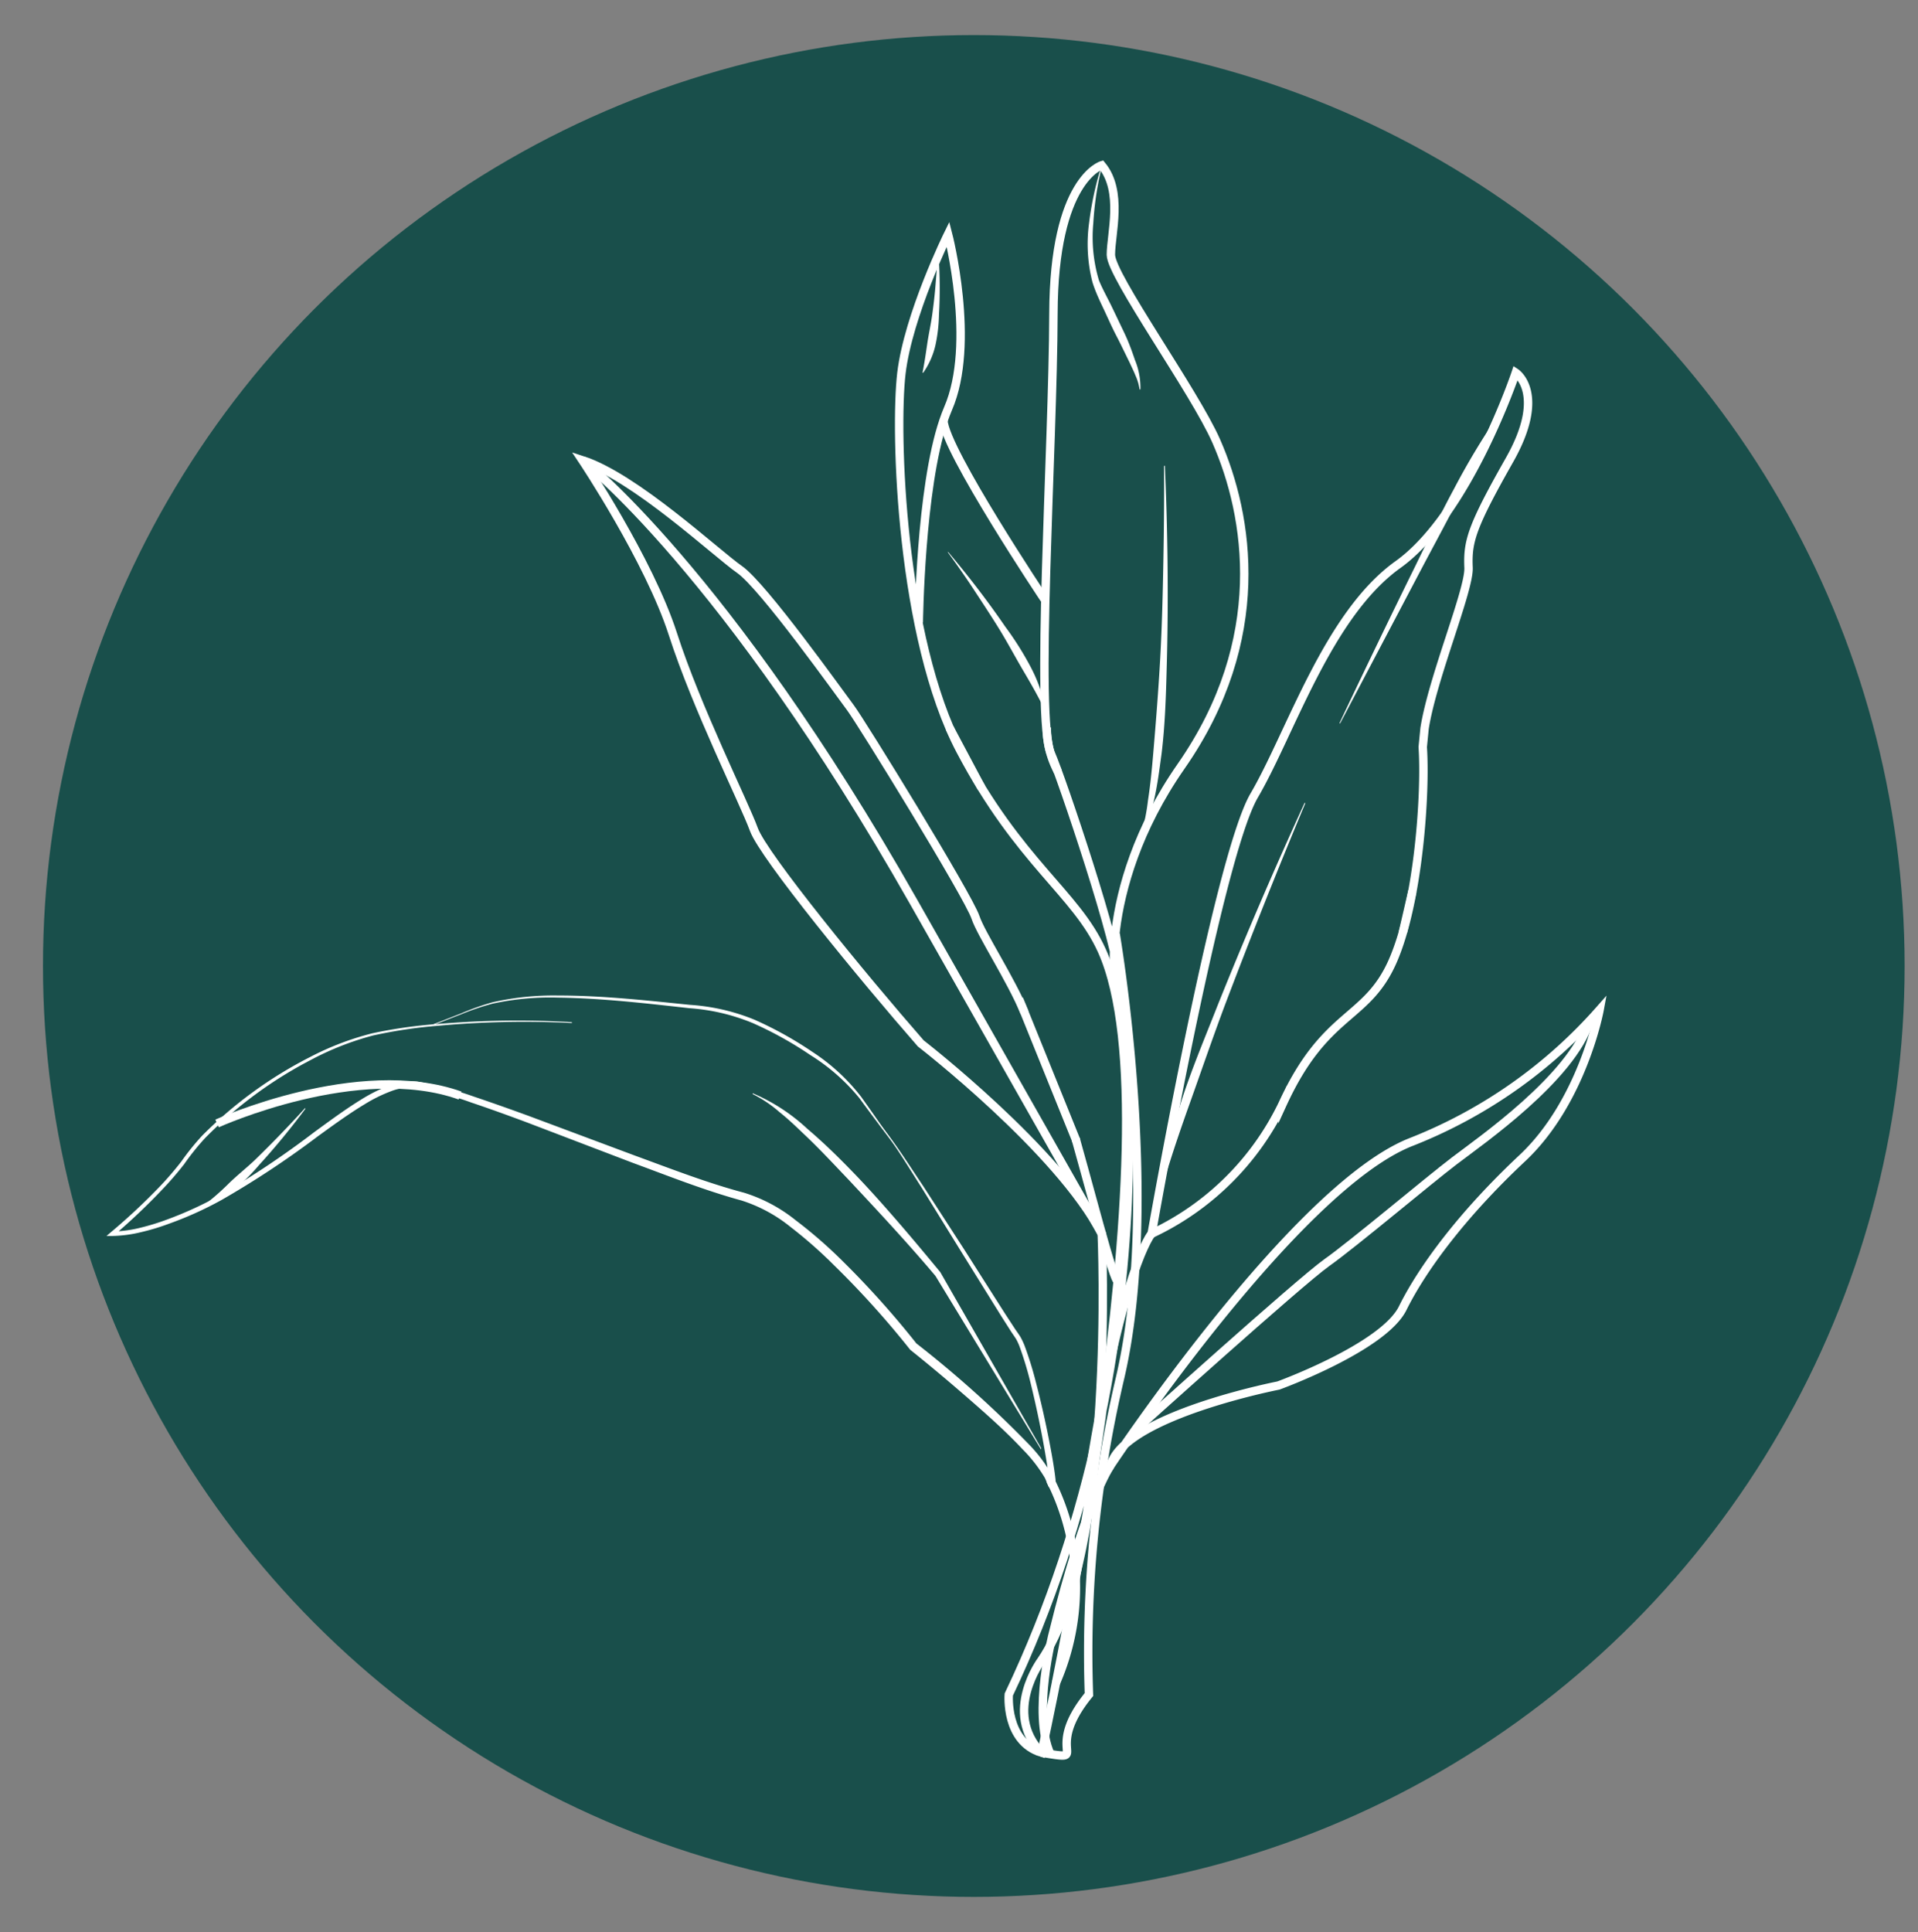 <svg xmlns="http://www.w3.org/2000/svg" viewBox="0 0 228.06 229.71"><rect x="0" y="0" width="228.06" height="229.71" fill="#808080" stroke="none"/><defs><style>.cls-1{fill:#194f4b;}.cls-2{fill:#fff;}.cls-3{fill:none;stroke:#fff;stroke-miterlimit:10;}</style></defs><g id="Layer_1" data-name="Layer 1"><circle class="cls-1" cx="115.79" cy="114.85" r="110.68"/><path class="cls-2" d="M123.78,172.32,111.23,151.7l0,0c-3.31-3.93-6.82-7.69-10.33-11.44-1.77-1.85-3.51-3.74-5.38-5.49-.92-.88-1.85-1.77-2.85-2.56a15,15,0,0,0-3.17-2.13l0-.1a22.34,22.34,0,0,1,6.5,4.23c2,1.7,3.82,3.49,5.61,5.35s3.5,3.79,5.19,5.74,3.34,3.94,5,5.94l0,0,0,0,12,20.94Z"/><line class="cls-3" x1="121.18" y1="118.8" x2="127.99" y2="135.65"/><path class="cls-2" d="M111.6,30.29a56.53,56.53,0,0,1,.05,7.13,18.69,18.69,0,0,1-.41,3.57,9.32,9.32,0,0,1-1.46,3.32l-.09,0c.24-1.18.4-2.32.57-3.47s.43-2.29.59-3.46.3-2.33.39-3.51.21-2.36.26-3.54Z"/><path class="cls-2" d="M131.05,19.66A37.25,37.25,0,0,0,130,26.52a17.89,17.89,0,0,0,.66,6.78c.4,1,1,2.06,1.5,3.09s1,2.09,1.51,3.15.91,2.16,1.29,3.28a8.61,8.61,0,0,1,.64,3.48h-.1a5.94,5.94,0,0,0-.48-1.64c-.21-.53-.45-1-.71-1.57-.5-1-1-2.08-1.54-3.11s-1-2.09-1.5-3.15-1-2.09-1.37-3.27a18.38,18.38,0,0,1-.4-7.07A38,38,0,0,1,131,19.63Z"/><path class="cls-3" d="M69.24,54.68s17,13.1,39.39,52.54L131,146.66s1.69,37.61-7.17,50.73c0,0-4.63,6.21,0,11"/><path class="cls-2" d="M36.32,131.82c-1.72,2.31-3.56,4.55-5.51,6.69a26.44,26.44,0,0,1-3.1,3.07l-.87.66c-.32.19-.62.4-.94.59s-.66.34-1,.5a8.08,8.08,0,0,1-1.05.35l0-.09a29.74,29.74,0,0,0,3.24-2.77c1-1,2.14-1.89,3.18-2.87q3.09-3,6-6.2Z"/><path class="cls-3" d="M25.81,133.57s16.81-7.63,28.89-3.32"/><path class="cls-2" d="M112.74,65.62c2.39,2.84,4.66,5.78,6.77,8.86a37.25,37.25,0,0,1,3,4.74,18.37,18.37,0,0,1,1.86,5.3l-.09,0c-.8-1.69-1.72-3.27-2.65-4.85s-1.79-3.21-2.76-4.79-2-3.13-3-4.66-2.08-3.07-3.17-4.56Z"/><path class="cls-3" d="M124.18,71.23s-11.81-17.69-12-21.23"/><path class="cls-3" d="M131,19.65s-5.7,1.65-5.74,17.64-2.19,48.08-.29,52.34c1.14,2.54,8.28,23.6,8,26.74s-3-10.24,7.48-25.28,8.08-29.75,4.17-38.64c-2.55-5.83-12.53-19.67-12.53-22.16S133.57,22.77,131,19.65Z"/><path class="cls-2" d="M138.51,55.36c.33,7.6.43,15.21.25,22.83-.1,3.8-.18,7.62-.64,11.41-.26,1.89-.49,3.79-.93,5.66a20.51,20.51,0,0,1-1.85,5.43l-.09,0a20.52,20.52,0,0,0,.76-2.73,23.58,23.58,0,0,0,.49-2.79c.29-1.86.47-3.75.63-5.63.32-3.77.62-7.55.83-11.34s.3-7.59.37-11.39.11-7.6.08-11.4Z"/><path class="cls-2" d="M159.26,86q4.43-9.36,9-18.65c1.52-3.1,3-6.22,4.64-9.25a87.27,87.27,0,0,1,5.35-8.89l.09.06c-1.55,3.07-3,6.2-4.55,9.29s-3.2,6.1-4.81,9.15L159.35,86Z"/><path class="cls-3" d="M132.05,174.24s22-33.21,35.86-38.51a58.23,58.23,0,0,0,22.29-15.67s-2,10.9-9.2,17.65-11.9,13.15-14.21,17.82-14.78,9.2-14.78,9.2-8.91,1.74-14.85,4.79C134.56,170.85,132.53,172.44,132.05,174.24Z"/><path class="cls-3" d="M134.88,170.13s19.64-17.71,22.87-20,12-9.69,15.19-12.12,13.88-9.83,16.05-16.55"/><path class="cls-3" d="M133,116.37s7.26,42.44-13.05,85.1c0,0-.46,5.6,3.89,6.91,0,0,16.61-74.53,7.17-95.37-3.11-6.87-9.76-10.36-16.83-23.79s-7.82-37.86-7-44.82,5.55-16.56,5.55-16.56,3.36,13,0,20.74c-.19.45-.37.92-.54,1.42-2.76,8.14-2.94,24-2.94,24"/><path class="cls-3" d="M136.94,146.66s-3.46,3.85-7.46,28.81"/><path class="cls-3" d="M132.05,174.24s-3,4.27-6.84,19.92c0,0-2.52,9.53-.31,14.39"/><path class="cls-3" d="M124.9,176a28.33,28.33,0,0,1,.66,24.08"/><path class="cls-3" d="M132.66,111.07s5.43,31.56.55,52.64a142.62,142.62,0,0,0-3.73,37.76c-5.65,6.91.54,7.94-5.65,6.91"/><path class="cls-3" d="M133,151.57c.18,3.74-2.45-6.75-5.09-16.14"/><path class="cls-3" d="M121.83,120.39c-1.66-4-5.18-9.33-5.84-11.32-.85-2.55-13.59-23.23-14.87-24.93S90.77,69.69,87.94,67.71s-12.46-11-18.7-13c0,0,7.94,11.89,10.77,20.68s8.5,20.11,9.63,23.23,13,17.61,19.85,25.44c0,0,16.44,12.73,21.51,22.63"/><path class="cls-3" d="M169.17,88.82c.37,5.24-.45,18.34-3.57,25.45s-8,5.87-13.1,17a32.67,32.67,0,0,1-15.56,15.41s7.82-44.62,12.19-52.1,8.73-21.47,17.1-27.46,14-22.81,14-22.81,3.75,2.45-.75,10.39-5,9.68-4.86,12.8c.1,2.69-4.26,13-5.23,19.09Z"/><line class="cls-3" x1="167.94" y1="105.96" x2="166.81" y2="110.86"/><line class="cls-3" x1="112.91" y1="86.54" x2="116.71" y2="93.68"/><path class="cls-3" d="M124.47,86.5a11.1,11.1,0,0,0,1.31,5.22"/><path class="cls-2" d="M51.19,121.91l3.66-1.43a29.51,29.51,0,0,1,3.7-1.31,32.59,32.59,0,0,1,7.81-.81c5.25,0,10.47.58,15.67,1.11a24.39,24.39,0,0,1,7.69,1.77,44.15,44.15,0,0,1,6.89,3.83,23.54,23.54,0,0,1,5.79,5.34c1.52,2.13,3,4.28,4.51,6.43l0,0q-2.4-3.1-4.72-6.27a23.56,23.56,0,0,0-5.82-5.12,43.61,43.61,0,0,0-6.81-3.79A23.93,23.93,0,0,0,82,119.87c-5.2-.58-10.4-1.19-15.63-1.26a32.18,32.18,0,0,0-7.77.71,29.42,29.42,0,0,0-3.71,1.25L51.21,122Z"/><path class="cls-2" d="M68,121.63a111.35,111.35,0,0,0-15.82.32,56.79,56.79,0,0,0-7.81,1.16A34.14,34.14,0,0,0,37,126a49.62,49.62,0,0,0-12.64,9.34,29.52,29.52,0,0,0-2.46,3.07,39.57,39.57,0,0,1-2.59,3,74.48,74.48,0,0,1-5.77,5.47l-.16-.46a15.06,15.06,0,0,0,3.31-.45,28.06,28.06,0,0,0,3.24-1,43.93,43.93,0,0,0,6.16-2.83,107.27,107.27,0,0,0,11.32-7.57c1.84-1.34,3.67-2.7,5.63-3.9a19.24,19.24,0,0,1,3.11-1.56,7.43,7.43,0,0,1,3.51-.52,43.21,43.21,0,0,1,6.66,1.78c2.17.73,4.31,1.49,6.45,2.27l12.8,4.78c4.27,1.56,8.54,3.23,12.88,4.38a18.54,18.54,0,0,1,6.16,3.28,54.72,54.72,0,0,1,5.22,4.5A108.11,108.11,0,0,1,109,159.77l-.08-.08a130.06,130.06,0,0,1,13.39,12,17.86,17.86,0,0,1,2.77,3.67c.08.18.17.4.23.56l.08.24,0,.09h0s-.06-.07-.11-.09a.45.45,0,0,0-.18,0,.4.4,0,0,0-.27.12.33.33,0,0,0-.09.14h0V176l-.06-.54c-.08-.73-.2-1.47-.32-2.2-.49-2.93-1.09-5.86-1.8-8.75a40.79,40.79,0,0,0-1.27-4.25,6.63,6.63,0,0,0-.44-1c-.16-.27-.41-.62-.61-.92l-1.21-1.9-4.73-7.61-4.71-7.62c-1.61-2.52-3.14-5.1-5-7.46l.07-.06c1.88,2.34,3.46,4.87,5.13,7.35l4.87,7.53,4.81,7.56,1.22,1.87c.22.32.41.58.64.94a8.45,8.45,0,0,1,.5,1.06,42.2,42.2,0,0,1,1.34,4.32q1.13,4.35,1.92,8.78c.13.74.25,1.48.35,2.23l.07.57,0,.31a1,1,0,0,1,0,.17.57.57,0,0,1,0,.12v.08a.71.71,0,0,1-.12.2.44.44,0,0,1-.3.13.37.37,0,0,1-.22,0,.92.92,0,0,1-.16-.13s-.07-.1-.08-.12,0-.12-.07-.17l-.11-.28c-.07-.19-.13-.32-.2-.48a17.34,17.34,0,0,0-2.66-3.42c-2-2.14-4.26-4.14-6.5-6.09s-4.53-3.88-6.86-5.74l0,0,0,0a107.49,107.49,0,0,0-9.1-10.09A53.53,53.53,0,0,0,94,145.88a17.83,17.83,0,0,0-5.8-3.14c-4.46-1.22-8.68-2.91-13-4.5L62.5,133.39c-2.13-.79-4.27-1.57-6.42-2.29a41.73,41.73,0,0,0-6.51-1.79,6.88,6.88,0,0,0-3.18.47,17.73,17.73,0,0,0-3,1.49c-1.93,1.16-3.77,2.51-5.61,3.84a108.93,108.93,0,0,1-11.42,7.55,41.94,41.94,0,0,1-6.26,2.83,27.11,27.11,0,0,1-3.3,1,15.76,15.76,0,0,1-3.45.46h-.69l.54-.46A73.31,73.31,0,0,0,19,141.07a38.38,38.38,0,0,0,2.58-3A29.23,29.23,0,0,1,24.06,135a50.17,50.17,0,0,1,12.8-9.32,33.81,33.81,0,0,1,7.42-2.83,56.19,56.19,0,0,1,7.85-1.11A110.22,110.22,0,0,1,68,121.53Z"/><path class="cls-2" d="M155.21,95.49q-5.06,12.11-9.69,24.35c-1.52,4.09-2.93,8.22-4.4,12.32-.72,2.05-1.43,4.11-2.08,6.19a62.24,62.24,0,0,0-1.69,6.3h-.1c.33-4.39,1.66-8.62,2.93-12.8s3-8.23,4.59-12.29q4.89-12.18,10.35-24.1Z"/></g></svg>